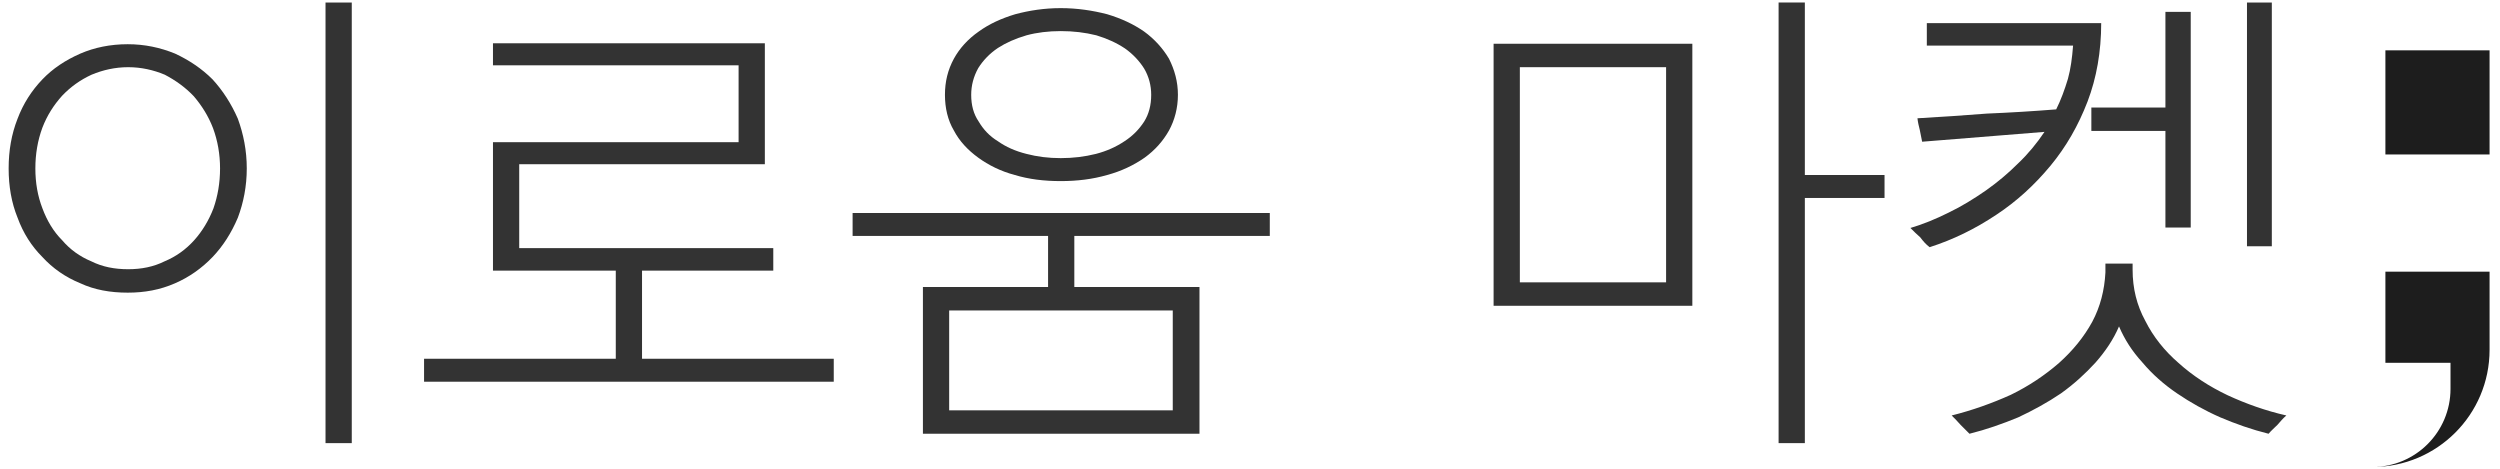 <?xml version="1.0" encoding="UTF-8"?>
<svg width="192px" height="36px" viewBox="0 0 192 36" version="1.1" xmlns="http://www.w3.org/2000/svg" xmlns:xlink="http://www.w3.org/1999/xlink">
    <title>eroummarket</title>
    <g id="list" stroke="none" stroke-width="1" fill="none" fill-rule="evenodd">
        <g id="768---login" transform="translate(-97, -34)" fill-rule="nonzero">
            <g id="Group-8" transform="translate(20, 20)">
                <g id="eroummarket" transform="translate(77.664, 14.192)">
                    <path d="M26.352,33.84 L24.336,33.84 L24.336,0 L26.352,0 L26.352,33.84 Z M18.288,12.744 C18.288,14.112 18.036,15.372 17.604,16.524 C17.1,17.712 16.452,18.72 15.66,19.548 C14.832,20.412 13.86,21.096 12.78,21.564 C11.628,22.068 10.44,22.284 9.144,22.284 C7.812,22.284 6.588,22.068 5.508,21.564 C4.356,21.096 3.384,20.412 2.592,19.548 C1.764,18.72 1.116,17.712 0.684,16.524 C0.216,15.372 0,14.112 0,12.744 C0,11.376 0.216,10.116 0.684,8.928 C1.116,7.776 1.764,6.768 2.592,5.904 C3.384,5.076 4.356,4.428 5.508,3.924 C6.588,3.456 7.812,3.204 9.144,3.204 C10.44,3.204 11.628,3.456 12.78,3.924 C13.86,4.428 14.832,5.076 15.66,5.904 C16.452,6.768 17.1,7.776 17.604,8.928 C18.036,10.116 18.288,11.376 18.288,12.744 Z M16.236,12.744 C16.236,11.664 16.056,10.62 15.696,9.648 C15.336,8.712 14.832,7.92 14.22,7.2 C13.572,6.516 12.816,5.976 11.988,5.544 C11.124,5.184 10.188,4.968 9.18,4.968 C8.172,4.968 7.236,5.184 6.372,5.544 C5.508,5.94 4.752,6.48 4.104,7.164 C3.456,7.884 2.952,8.676 2.592,9.612 C2.232,10.584 2.052,11.628 2.052,12.744 C2.052,13.86 2.232,14.868 2.592,15.804 C2.952,16.776 3.456,17.604 4.104,18.252 C4.716,18.972 5.472,19.512 6.336,19.872 C7.2,20.304 8.136,20.484 9.18,20.484 C10.188,20.484 11.124,20.304 11.988,19.872 C12.852,19.512 13.608,18.972 14.256,18.252 C14.868,17.568 15.372,16.74 15.732,15.804 C16.056,14.868 16.236,13.86 16.236,12.744 Z" id="Shape" fill="#333333"></path>
                    <polygon id="Path" fill="#333333" points="58.076 12.42 39.212 12.42 39.212 18.864 58.724 18.864 58.724 20.592 48.644 20.592 48.644 27.36 63.368 27.36 63.368 29.124 31.904 29.124 31.904 27.36 46.628 27.36 46.628 20.592 37.196 20.592 37.196 10.728 56.06 10.728 56.06 4.824 37.196 4.824 37.196 3.132 58.076 3.132"></polygon>
                    <path d="M70.216,33.12 L70.216,21.852 L79.828,21.852 L79.828,17.928 L64.816,17.928 L64.816,16.164 L96.856,16.164 L96.856,17.928 L81.844,17.928 L81.844,21.852 L91.456,21.852 L91.456,33.12 L70.216,33.12 Z M89.8,7.092 C89.8,8.1 89.548,9.036 89.116,9.828 C88.648,10.656 88.036,11.34 87.244,11.916 C86.416,12.492 85.444,12.96 84.364,13.248 C83.248,13.572 82.06,13.716 80.8,13.716 C79.504,13.716 78.352,13.572 77.272,13.248 C76.192,12.96 75.256,12.492 74.464,11.916 C73.672,11.34 73.024,10.656 72.592,9.828 C72.124,9.036 71.908,8.1 71.908,7.092 C71.908,6.084 72.124,5.184 72.592,4.32 C73.024,3.528 73.672,2.808 74.5,2.232 C75.292,1.656 76.228,1.224 77.308,0.9 C78.388,0.612 79.54,0.432 80.8,0.432 C82.06,0.432 83.248,0.612 84.364,0.9 C85.444,1.224 86.38,1.656 87.208,2.232 C88,2.808 88.648,3.528 89.116,4.32 C89.548,5.184 89.8,6.084 89.8,7.092 Z M89.404,23.652 L72.232,23.652 L72.232,31.32 L89.404,31.32 L89.404,23.652 Z M87.748,7.092 C87.748,6.372 87.568,5.688 87.208,5.076 C86.848,4.5 86.344,3.96 85.732,3.528 C85.084,3.096 84.364,2.772 83.536,2.52 C82.672,2.304 81.772,2.196 80.8,2.196 C79.864,2.196 78.964,2.304 78.172,2.52 C77.308,2.772 76.588,3.096 75.976,3.492 C75.328,3.924 74.824,4.464 74.464,5.04 C74.104,5.688 73.924,6.372 73.924,7.092 C73.924,7.884 74.104,8.568 74.5,9.144 C74.86,9.756 75.328,10.26 75.976,10.656 C76.588,11.088 77.308,11.412 78.172,11.628 C79,11.844 79.864,11.952 80.8,11.952 C81.736,11.952 82.636,11.844 83.5,11.628 C84.328,11.412 85.048,11.088 85.696,10.656 C86.308,10.26 86.812,9.756 87.208,9.144 C87.568,8.568 87.748,7.884 87.748,7.092 Z" id="Shape" fill="#333333"></path>
                    <path d="M114.044,23.292 L114.044,3.168 L129.308,3.168 L129.308,23.292 L114.044,23.292 Z M127.292,4.968 L116.06,4.968 L116.06,21.492 L127.292,21.492 L127.292,4.968 Z M137.948,15.012 L137.948,33.84 L135.932,33.84 L135.932,0 L137.948,0 L137.948,13.248 L144.068,13.248 L144.068,15.012 L137.948,15.012 Z" id="Shape" fill="#333333"></path>
                    <path d="M147.532,18.792 C147.244,18.576 147.028,18.324 146.812,18.036 C146.56,17.82 146.308,17.568 146.056,17.316 C147.028,17.028 148,16.632 149.008,16.128 C149.98,15.66 150.916,15.084 151.852,14.436 C152.716,13.824 153.544,13.14 154.336,12.348 C155.092,11.628 155.776,10.8 156.352,9.936 L146.956,10.692 C146.884,10.404 146.848,10.08 146.776,9.792 C146.704,9.504 146.632,9.216 146.596,8.892 C148.396,8.784 150.16,8.676 151.924,8.532 C153.652,8.46 155.452,8.352 157.252,8.208 C157.612,7.488 157.9,6.696 158.152,5.868 C158.368,5.076 158.476,4.248 158.548,3.312 L147.316,3.312 L147.316,1.584 L160.708,1.584 C160.708,3.78 160.348,5.796 159.664,7.596 C158.944,9.468 158.008,11.088 156.82,12.528 C155.596,14.004 154.228,15.264 152.644,16.308 C151.024,17.388 149.332,18.216 147.532,18.792 Z M174.928,31.716 C174.676,31.932 174.46,32.184 174.244,32.436 C174.028,32.652 173.776,32.868 173.56,33.12 C172.264,32.796 171.04,32.364 169.852,31.86 C168.628,31.32 167.548,30.708 166.54,30.024 C165.532,29.34 164.632,28.548 163.876,27.648 C163.084,26.784 162.508,25.884 162.076,24.876 C161.644,25.884 161.032,26.784 160.276,27.648 C159.484,28.512 158.62,29.304 157.612,30.024 C156.604,30.708 155.488,31.32 154.336,31.86 C153.112,32.364 151.888,32.796 150.592,33.12 C150.34,32.868 150.124,32.652 149.908,32.436 C149.692,32.184 149.44,31.932 149.224,31.716 C150.808,31.32 152.32,30.78 153.76,30.132 C155.164,29.448 156.388,28.62 157.468,27.684 C158.512,26.748 159.376,25.704 160.024,24.516 C160.636,23.364 160.96,22.104 161.032,20.736 L161.032,20.052 L163.12,20.052 L163.12,20.52 C163.12,21.96 163.444,23.256 164.092,24.444 C164.704,25.668 165.568,26.748 166.648,27.684 C167.728,28.656 168.988,29.484 170.428,30.168 C171.832,30.816 173.344,31.356 174.928,31.716 Z M159.952,9.864 L159.952,8.064 L165.64,8.064 L165.64,0.72 L167.584,0.72 L167.584,17.28 L165.64,17.28 L165.64,9.864 L159.952,9.864 Z M173.812,18.72 L171.904,18.72 L171.904,0 L173.812,0 L173.812,18.72 Z" id="Shape" fill="#333333"></path>
                    <path d="M182.535,20.673 L190.535,20.673 L190.535,26.383 L189.708,27.673 L182.535,27.673 L182.535,20.673 Z M182.535,3.673 L190.535,3.673 L190.535,11.673 L182.535,11.673 L182.535,3.673 Z M190.535,20.673 L190.535,26.673 C190.535,31.644 186.506,35.673 181.535,35.673 C184.849,35.673 187.535,32.987 187.535,29.673 L187.535,25.673 C187.51,24.184 187.464,22.886 187.399,21.778 C188.321,21.482 189.366,21.113 190.535,20.673 Z" id="Shape" fill="#1D1D1D"></path>
                </g>
            </g>
        </g>
    </g>
</svg>